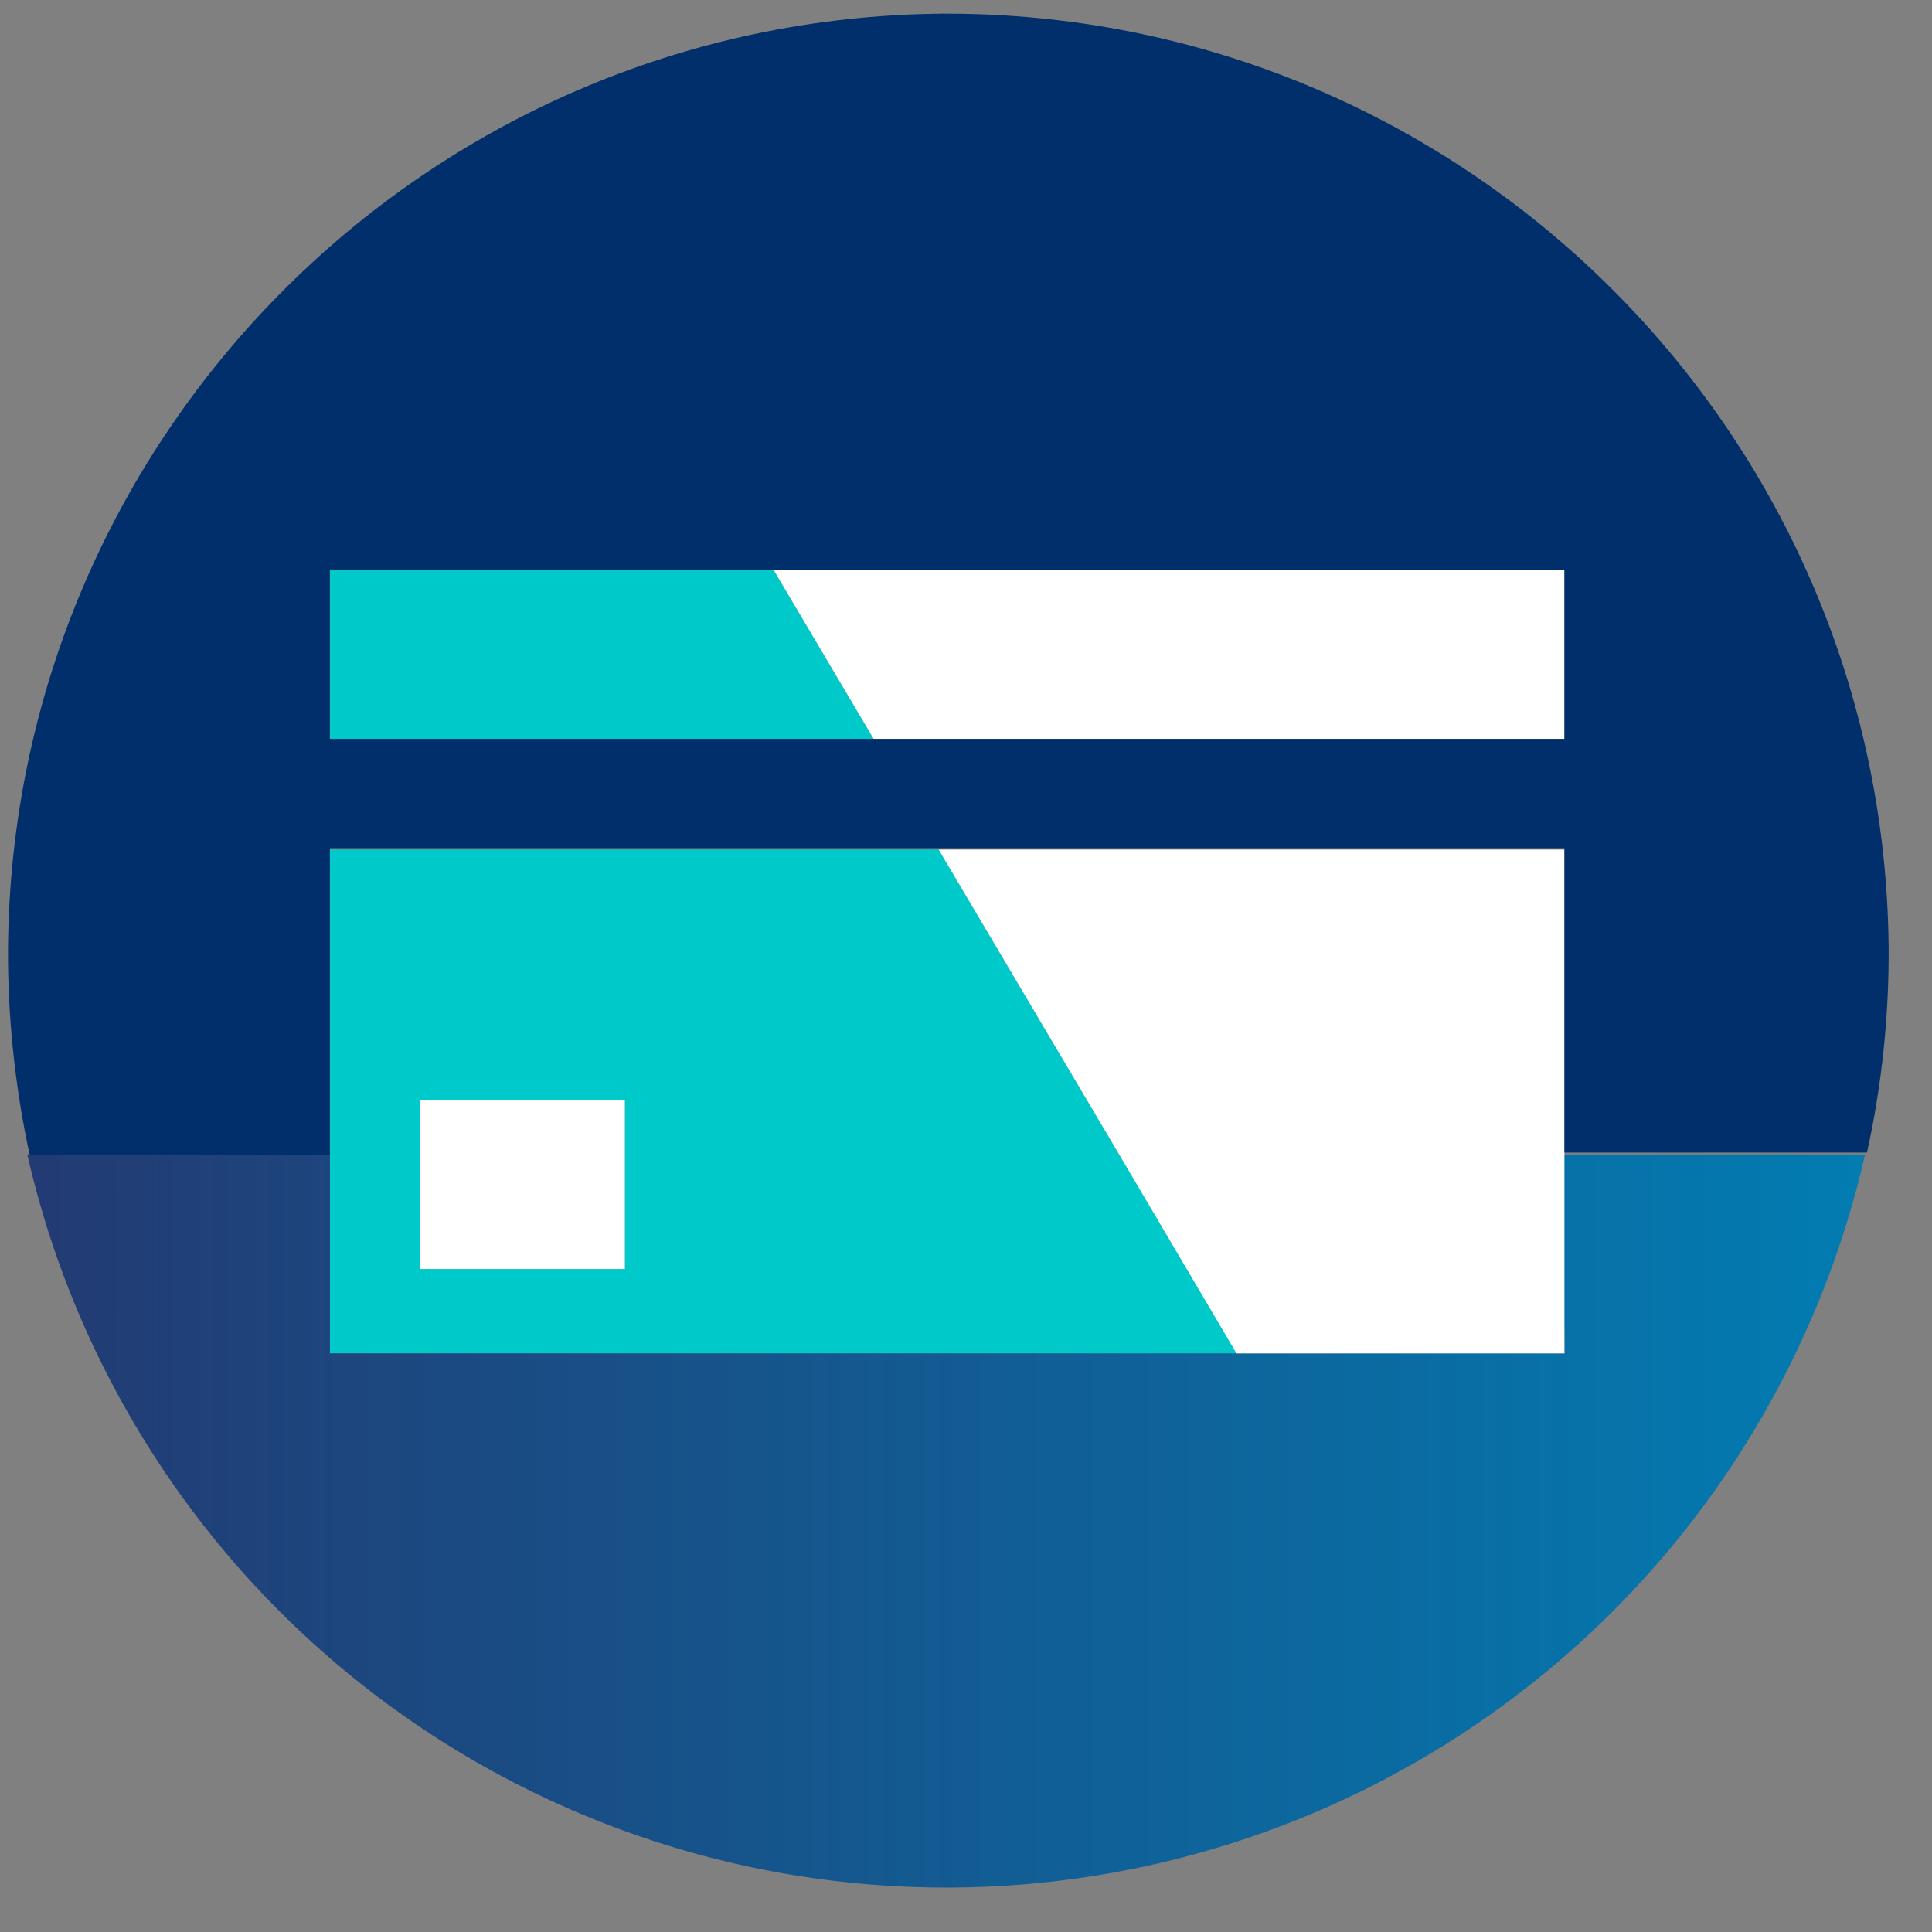 <svg xmlns="http://www.w3.org/2000/svg" width="40" height="40" viewBox="0 0 40 40">
    <rect x="0" y="0" width="40" height="40" fill="#808080" stroke="none"/>
    <defs>
        <linearGradient id="a" x1="-4.41%" x2="106.692%" y1="50.592%" y2="50.592%">
            <stop offset="0%" stop-color="#243871"/>
            <stop offset="100%" stop-color="#0080B5"/>
        </linearGradient>
    </defs>
    <g fill="none" fill-rule="evenodd">
        <path fill="#00C9C9" d="M16.02 11.805H6.83v3.493h11.258z"/>
        <path fill="#00C9C9" fill-rule="nonzero" d="M23.17 23.902l-3.736-6.312H6.83v10.43h18.78l-2.438-4.118zm-10.233 2.371H8.702v-3.502h4.235v3.502z"/>
        <path fill="url(#a)" d="M32.39 28.02H6.83v-4.118H.565a19.512 19.512 0 0 0 38.049 0H32.35l.04 4.118z"/>
        <path fill="#FFF" d="M32.39 15.298v-3.493H16.02l2.068 3.493zM19.434 17.59l3.737 6.312L25.6 28.02h6.79V17.59zM8.702 22.77v3.503h4.235v-3.502z"/>
        <path fill="#002F6B" fill-rule="nonzero" d="M19.512.283C8.755.374.101 9.155.166 19.913c.014 1.344.164 2.684.449 4h6.214V17.56H32.39v6.302h6.264c.308-1.4.458-2.83.448-4.263C38.995 8.87 30.243.24 19.512.283zm-1.375 15.015H6.829v-3.503H32.39v3.503H18.137z"/>
    </g>
</svg>
